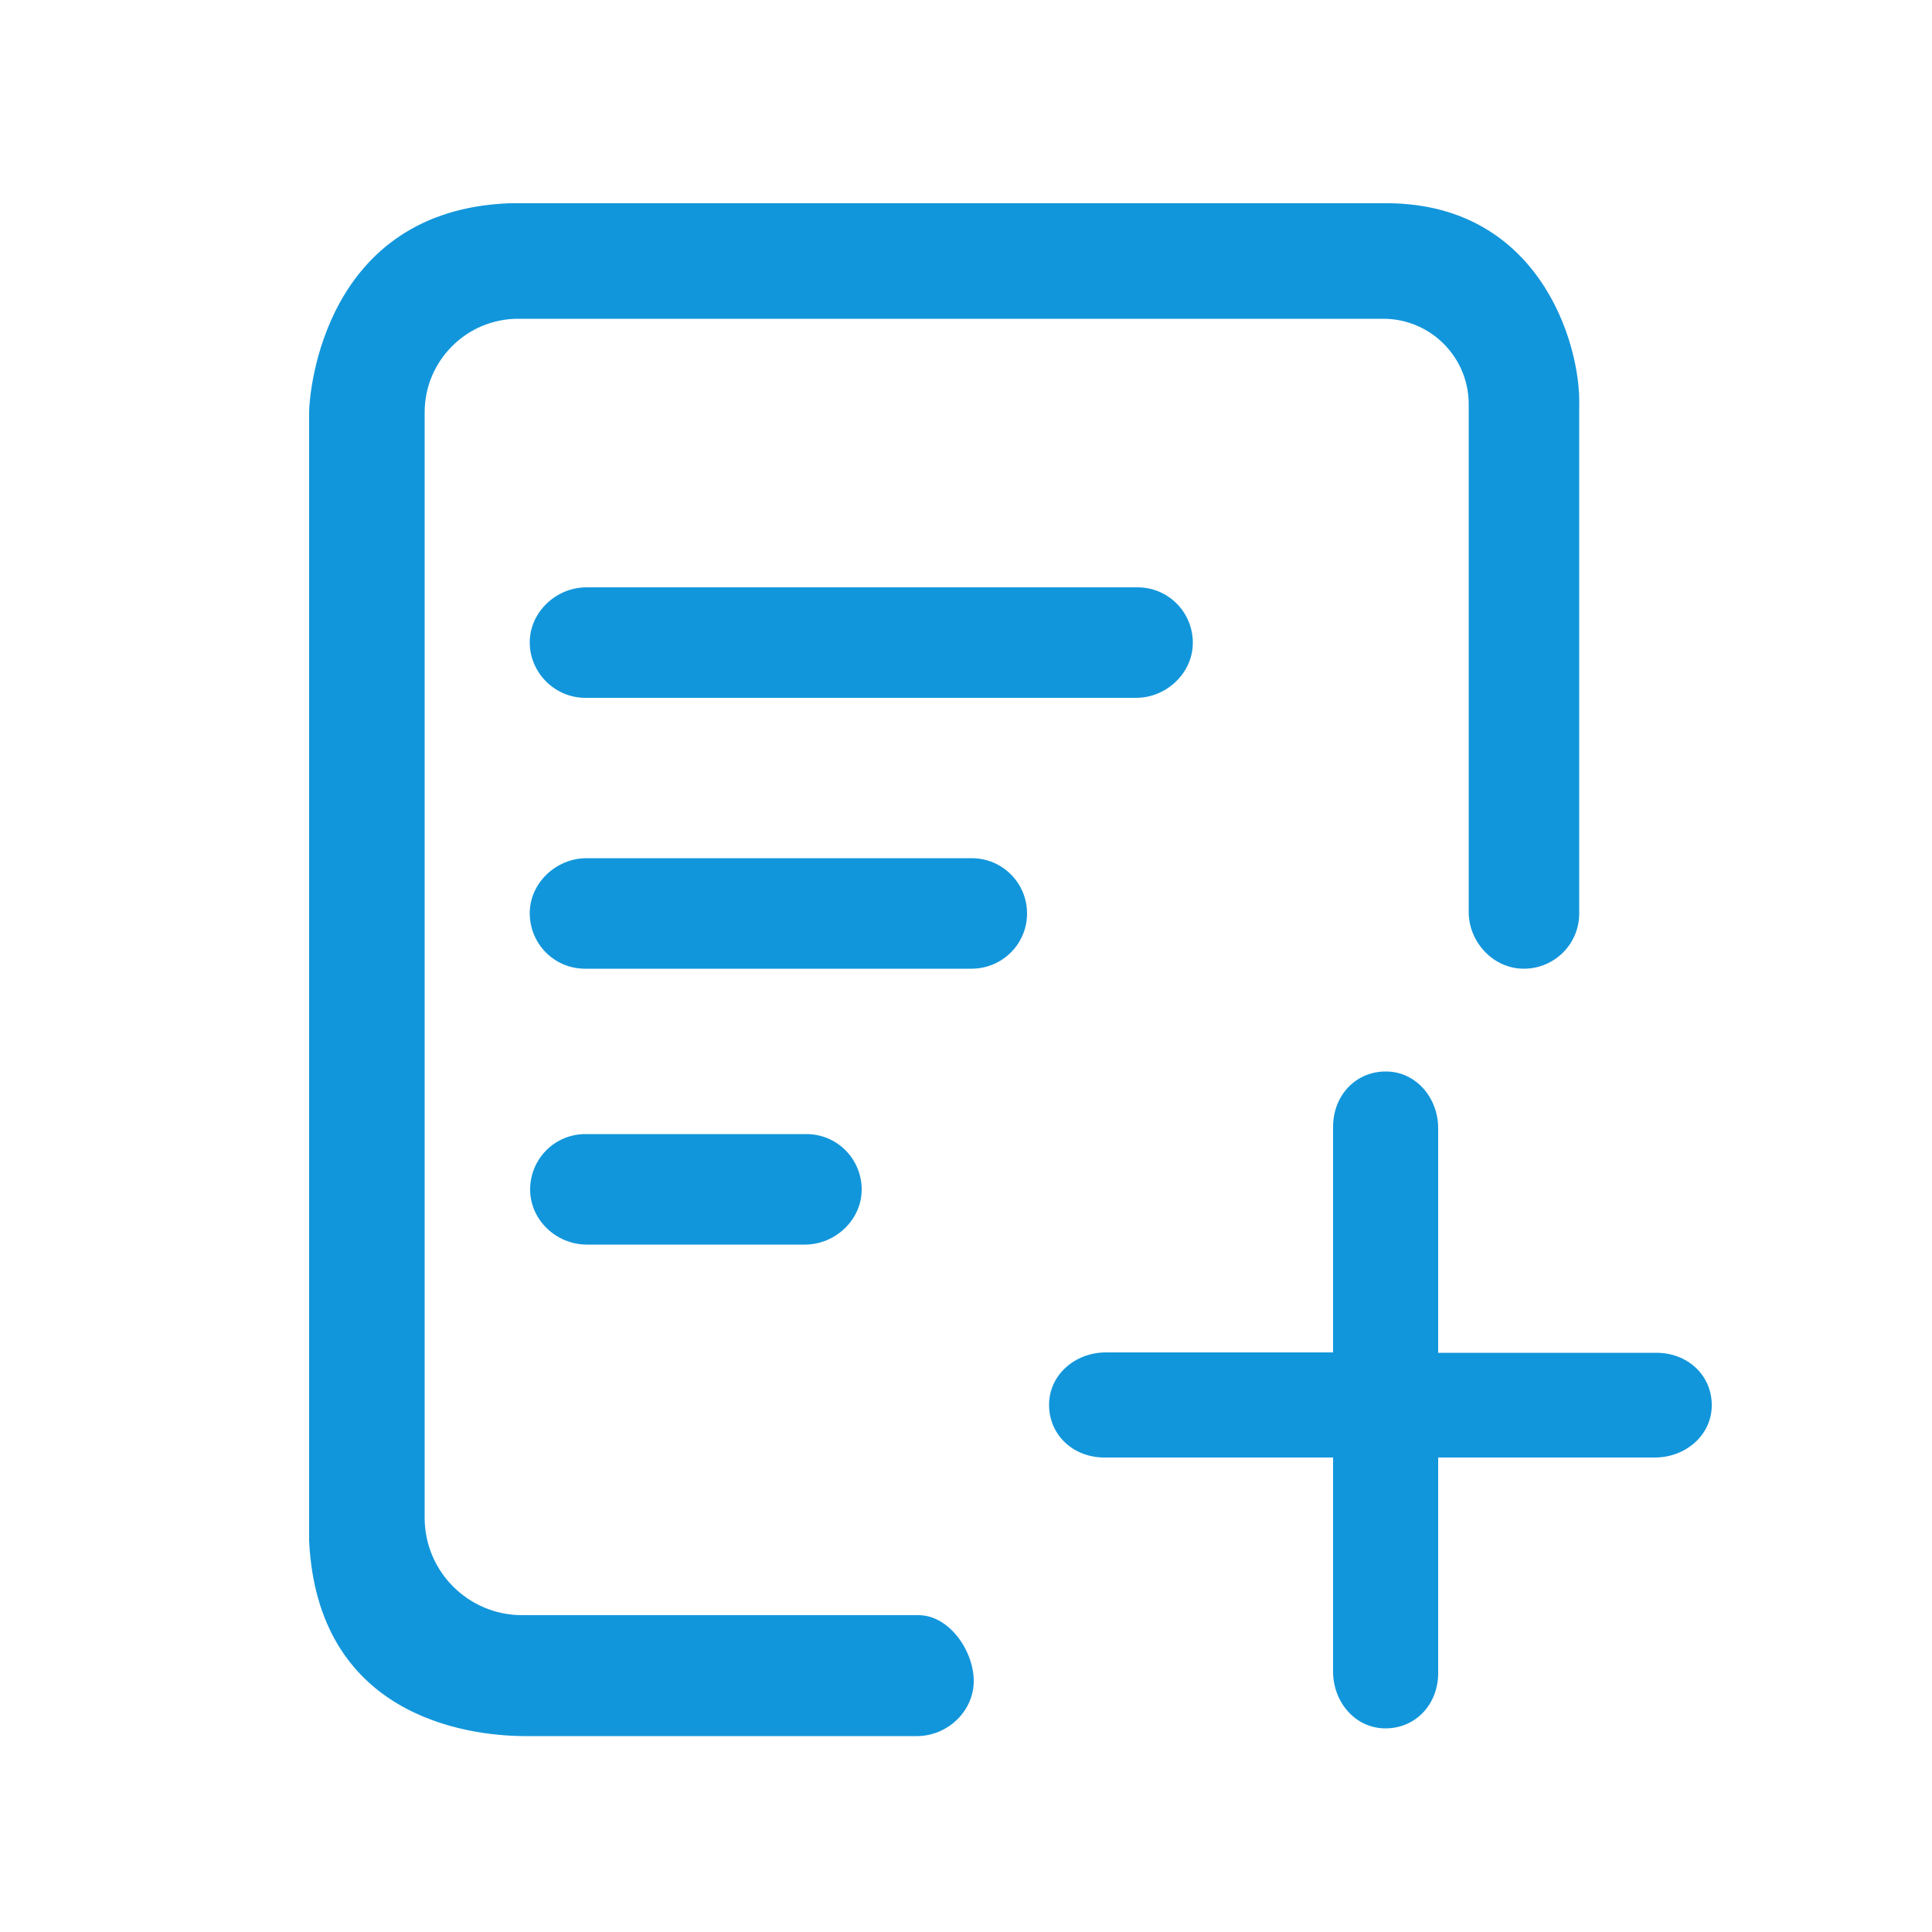 <?xml version="1.0" standalone="no"?><!DOCTYPE svg PUBLIC "-//W3C//DTD SVG 1.1//EN" "http://www.w3.org/Graphics/SVG/1.1/DTD/svg11.dtd"><svg t="1653231661068" class="icon" viewBox="0 0 1024 1024" version="1.1" xmlns="http://www.w3.org/2000/svg" p-id="6918" xmlns:xlink="http://www.w3.org/1999/xlink" width="200" height="200"><defs><style type="text/css"></style></defs><path d="M310.272 601.088c-15.974 0-28.877 12.698-29.286 28.672-0.41 16.384 13.517 29.901 30.106 29.901h115.507c16.384 0 30.515-13.517 30.106-29.901-0.41-15.974-13.312-28.672-29.286-28.672h-117.146z m234.086-116.941c0-16.179-13.107-29.286-29.286-29.286h-204.186c-16.384 0-30.515 13.517-30.106 29.901 0.41 15.974 13.312 28.672 29.286 28.672h204.8c16.384 0 29.491-13.107 29.491-29.286z m-234.086-114.278H602.112c16.384 0 30.515-13.517 30.106-29.901-0.41-15.974-13.312-28.672-29.286-28.672H310.886c-16.384 0-30.515 13.517-30.106 29.901 0.41 15.77 13.517 28.672 29.491 28.672z m0 0" p-id="6919" fill="#1296db"></path><path d="M732.365 107.725H270.131c-98.304 3.686-106.086 99.533-106.291 110.387v598.63c4.506 92.16 82.33 103.424 114.688 103.424h207.462c16.384 0 30.515-13.517 30.106-29.901-0.41-15.974-13.312-34.202-29.286-34.202H276.685c-28.467 0-51.61-23.142-51.61-51.61V218.522c0-27.238 22.118-49.562 49.562-49.562H733.184c24.986 0 45.261 20.275 45.261 45.261V483.328c0 16.384 13.517 30.515 29.901 30.106 15.974-0.41 28.672-13.312 28.672-29.286V215.245c1.024-33.178-21.504-108.954-104.653-107.52z m0 0" p-id="6920" fill="#1296db"></path><path d="M877.978 717.005h-115.712V598.016c0-16.384-12.083-30.515-28.467-30.106-15.974 0.41-27.238 13.312-27.238 29.286V716.8h-120.422c-16.384 0-30.515 12.083-30.106 28.467 0.41 15.974 13.312 27.238 29.286 27.238H706.56v113.459c0 16.384 12.083 30.515 28.467 30.106 15.974-0.41 27.238-13.312 27.238-29.286v-114.278h114.893c16.384 0 30.515-12.083 30.106-28.467-0.41-15.77-13.312-27.034-29.286-27.034z m0 0" p-id="6921" fill="#1296db"></path></svg>